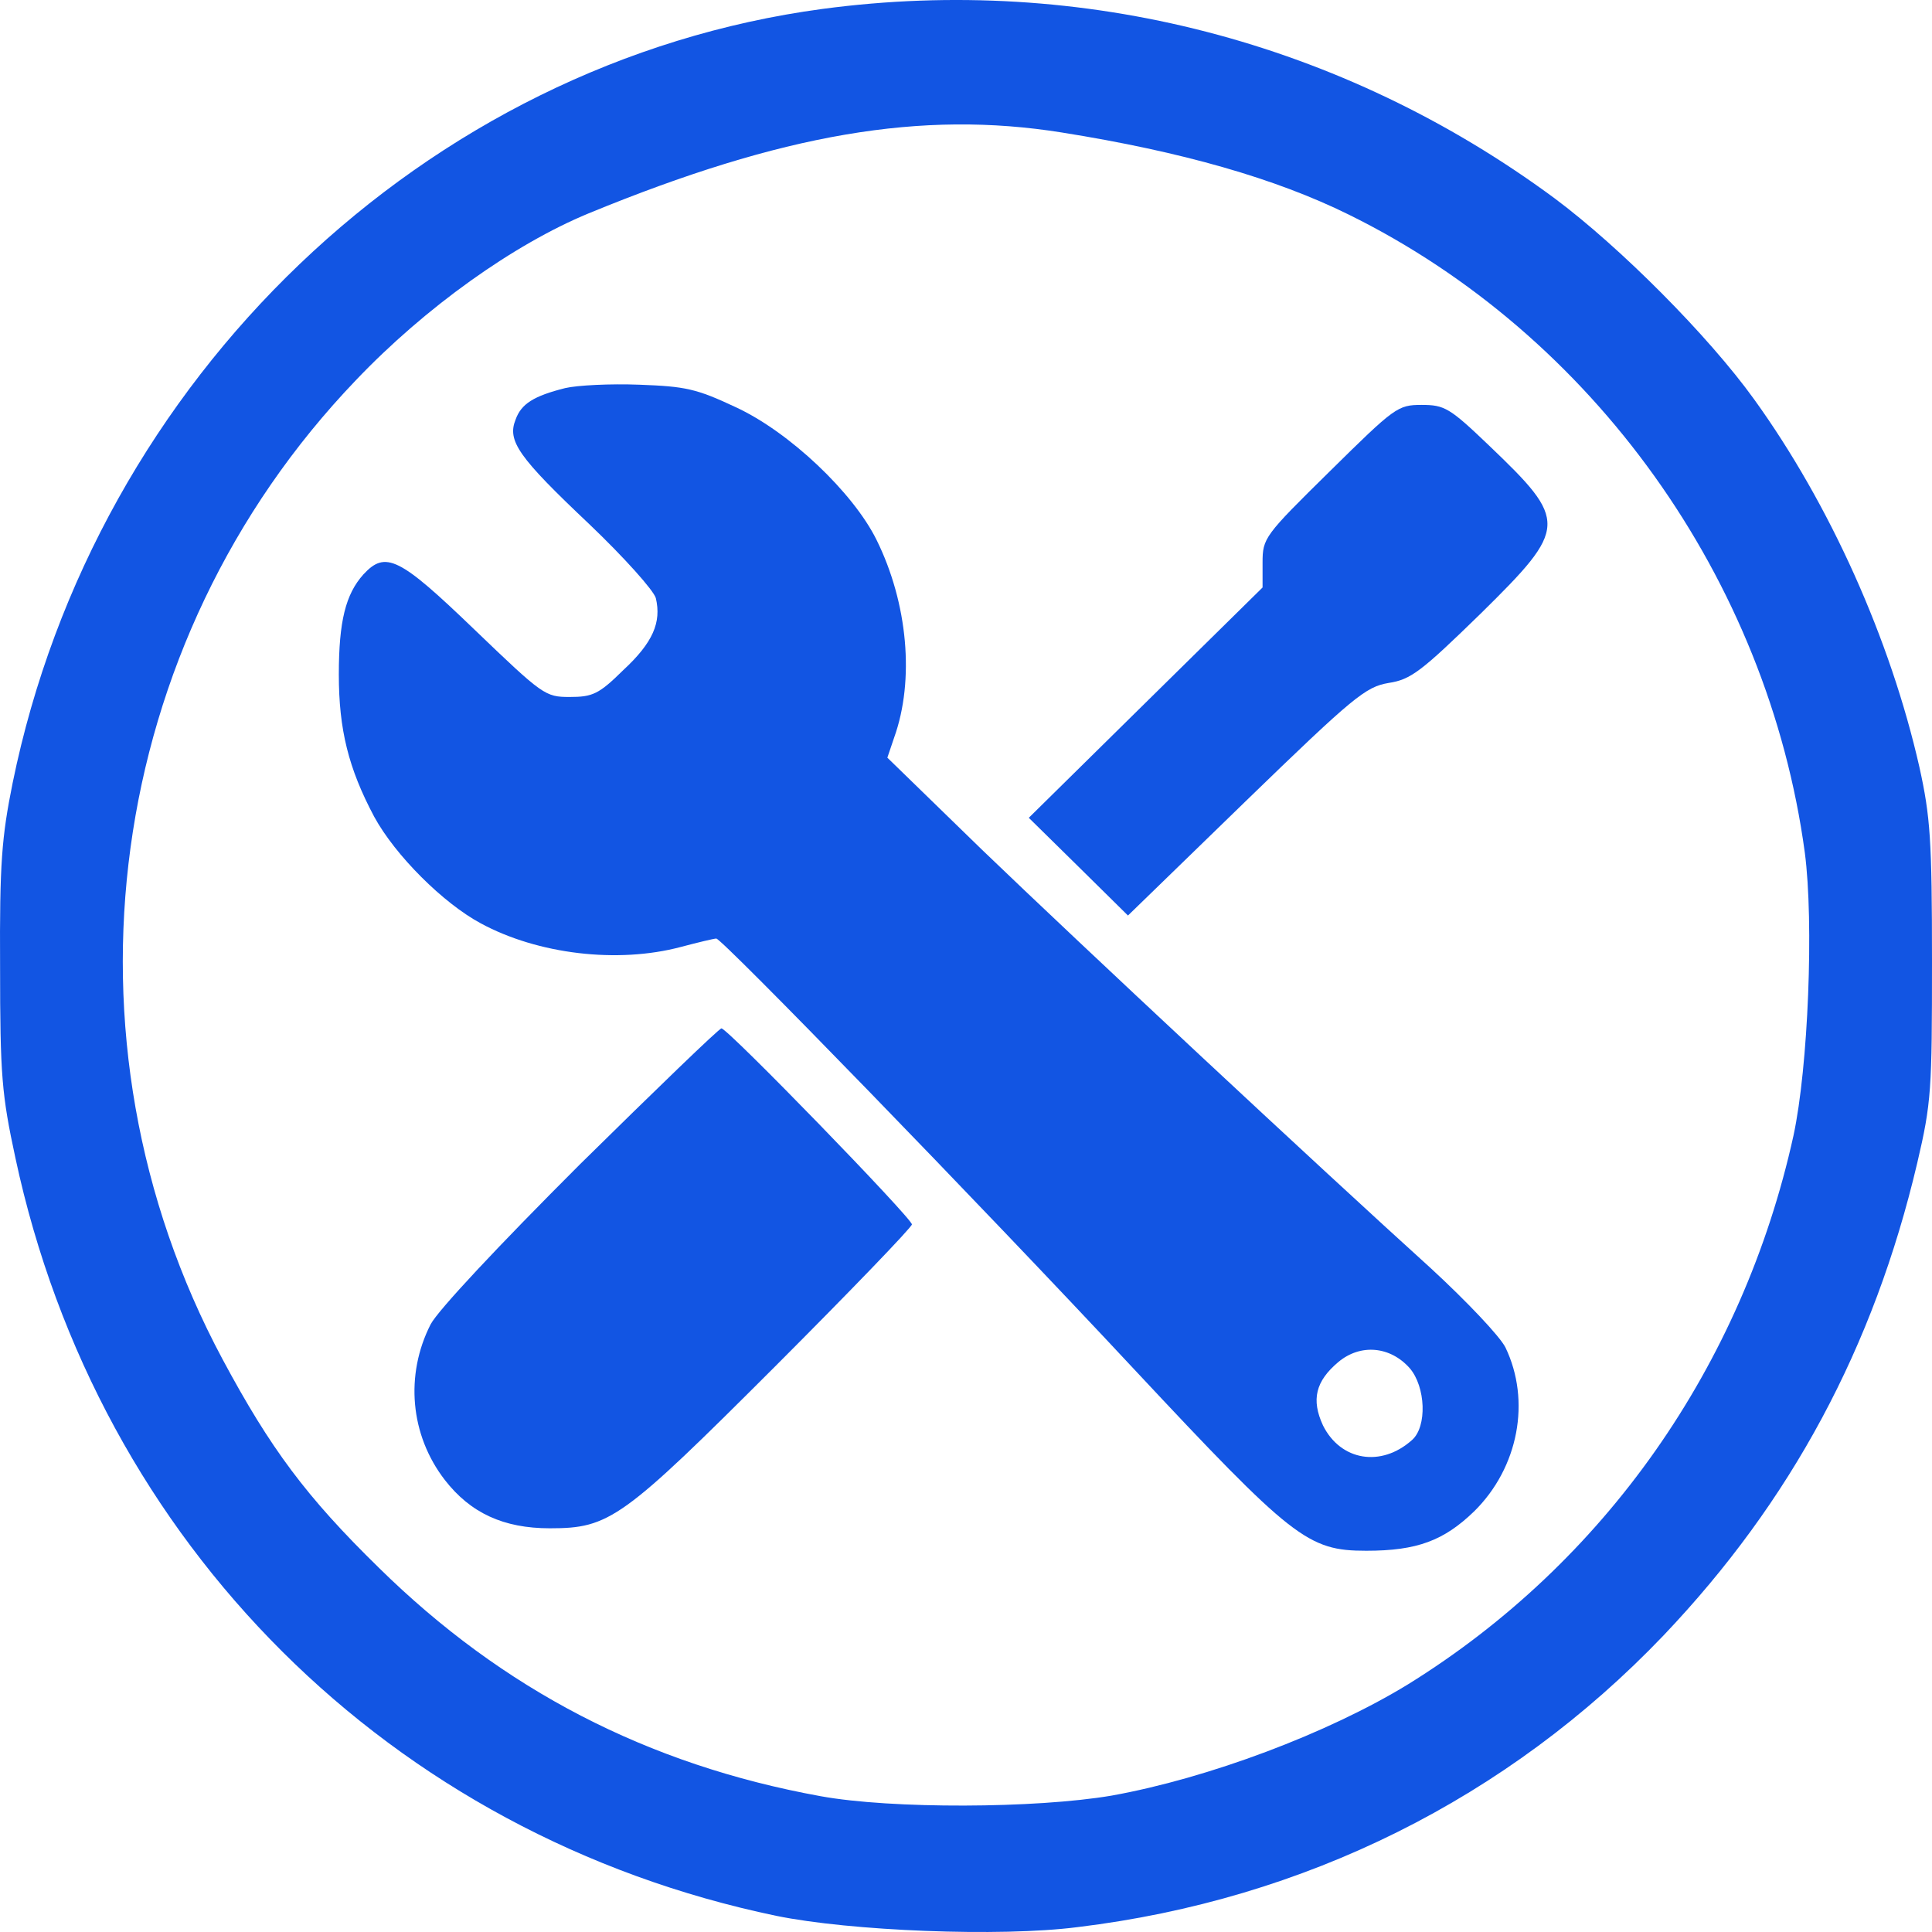 <svg width="24" height="24" viewBox="0 0 24 24" fill="none" xmlns="http://www.w3.org/2000/svg">
<path d="M10.216 0.111C5.285 0.774 1.184 4.695 0.157 9.726C0.022 10.396 -0.006 10.724 0.001 12.008C0.001 13.361 0.022 13.598 0.192 14.387C1.219 19.18 4.853 22.801 9.642 23.799C10.556 23.987 12.425 24.064 13.389 23.939C16.208 23.597 18.73 22.341 20.664 20.317C22.25 18.65 23.277 16.738 23.816 14.45C23.993 13.696 24 13.543 24 11.938C24 10.431 23.979 10.145 23.844 9.531C23.483 7.94 22.732 6.265 21.79 4.96C21.223 4.172 20.125 3.07 19.311 2.463C16.676 0.516 13.445 -0.321 10.216 0.111ZM13.191 1.646C14.685 1.884 15.847 2.218 16.753 2.665C19.785 4.158 21.96 7.193 22.42 10.591C22.534 11.456 22.463 13.256 22.279 14.108C21.648 16.968 19.934 19.41 17.49 20.924C16.498 21.531 15.011 22.09 13.807 22.306C12.865 22.466 11.073 22.473 10.194 22.313C8.041 21.922 6.242 20.987 4.704 19.473C3.805 18.594 3.359 17.994 2.764 16.884C0.631 12.901 1.297 7.982 4.421 4.723C5.285 3.816 6.383 3.035 7.311 2.651C9.72 1.66 11.448 1.367 13.191 1.646Z" fill="#1255E3"/>
<path d="M7.021 4.821C6.631 4.919 6.475 5.016 6.405 5.212C6.298 5.477 6.44 5.679 7.318 6.509C7.757 6.928 8.119 7.333 8.147 7.43C8.218 7.73 8.112 7.982 7.743 8.324C7.439 8.624 7.361 8.658 7.077 8.658C6.773 8.658 6.745 8.638 5.894 7.821C4.959 6.921 4.789 6.837 4.513 7.137C4.294 7.382 4.209 7.717 4.209 8.379C4.209 9.063 4.329 9.545 4.648 10.145C4.91 10.626 5.505 11.219 5.972 11.47C6.681 11.854 7.672 11.973 8.459 11.763C8.671 11.707 8.87 11.659 8.898 11.659C8.969 11.659 12.149 14.931 14.076 16.996C16.059 19.117 16.244 19.264 16.973 19.264C17.604 19.264 17.936 19.138 18.312 18.775C18.864 18.231 19.02 17.401 18.701 16.738C18.631 16.599 18.22 16.166 17.781 15.761C16.378 14.491 13.417 11.728 12.199 10.556L11.023 9.412L11.108 9.161C11.363 8.449 11.278 7.493 10.888 6.705C10.598 6.119 9.805 5.365 9.139 5.058C8.65 4.828 8.515 4.8 7.942 4.779C7.58 4.765 7.17 4.786 7.021 4.821ZM17.512 16.996C17.71 17.226 17.731 17.722 17.54 17.889C17.157 18.231 16.654 18.147 16.435 17.708C16.286 17.387 16.343 17.157 16.626 16.919C16.902 16.689 17.271 16.724 17.512 16.996Z" fill="#1255E3"/>
<path d="M16.52 5.854C15.705 6.656 15.684 6.684 15.684 6.991V7.298L14.232 8.728L12.78 10.159L13.396 10.765L14.012 11.373L15.471 9.956C16.824 8.644 16.966 8.533 17.249 8.484C17.526 8.442 17.653 8.344 18.397 7.619C19.481 6.551 19.481 6.475 18.496 5.533C18.007 5.065 17.944 5.03 17.66 5.03C17.363 5.03 17.327 5.058 16.52 5.854Z" fill="#1255E3"/>
<path d="M7.205 14.463C6.185 15.482 5.441 16.277 5.349 16.452C5.03 17.08 5.094 17.826 5.526 18.385C5.845 18.796 6.256 18.985 6.83 18.985C7.573 18.985 7.729 18.873 9.628 16.975C10.562 16.04 11.328 15.245 11.328 15.21C11.328 15.133 9.04 12.775 8.962 12.775C8.933 12.775 8.147 13.535 7.205 14.463Z" fill="#1255E3"/>
</svg>

